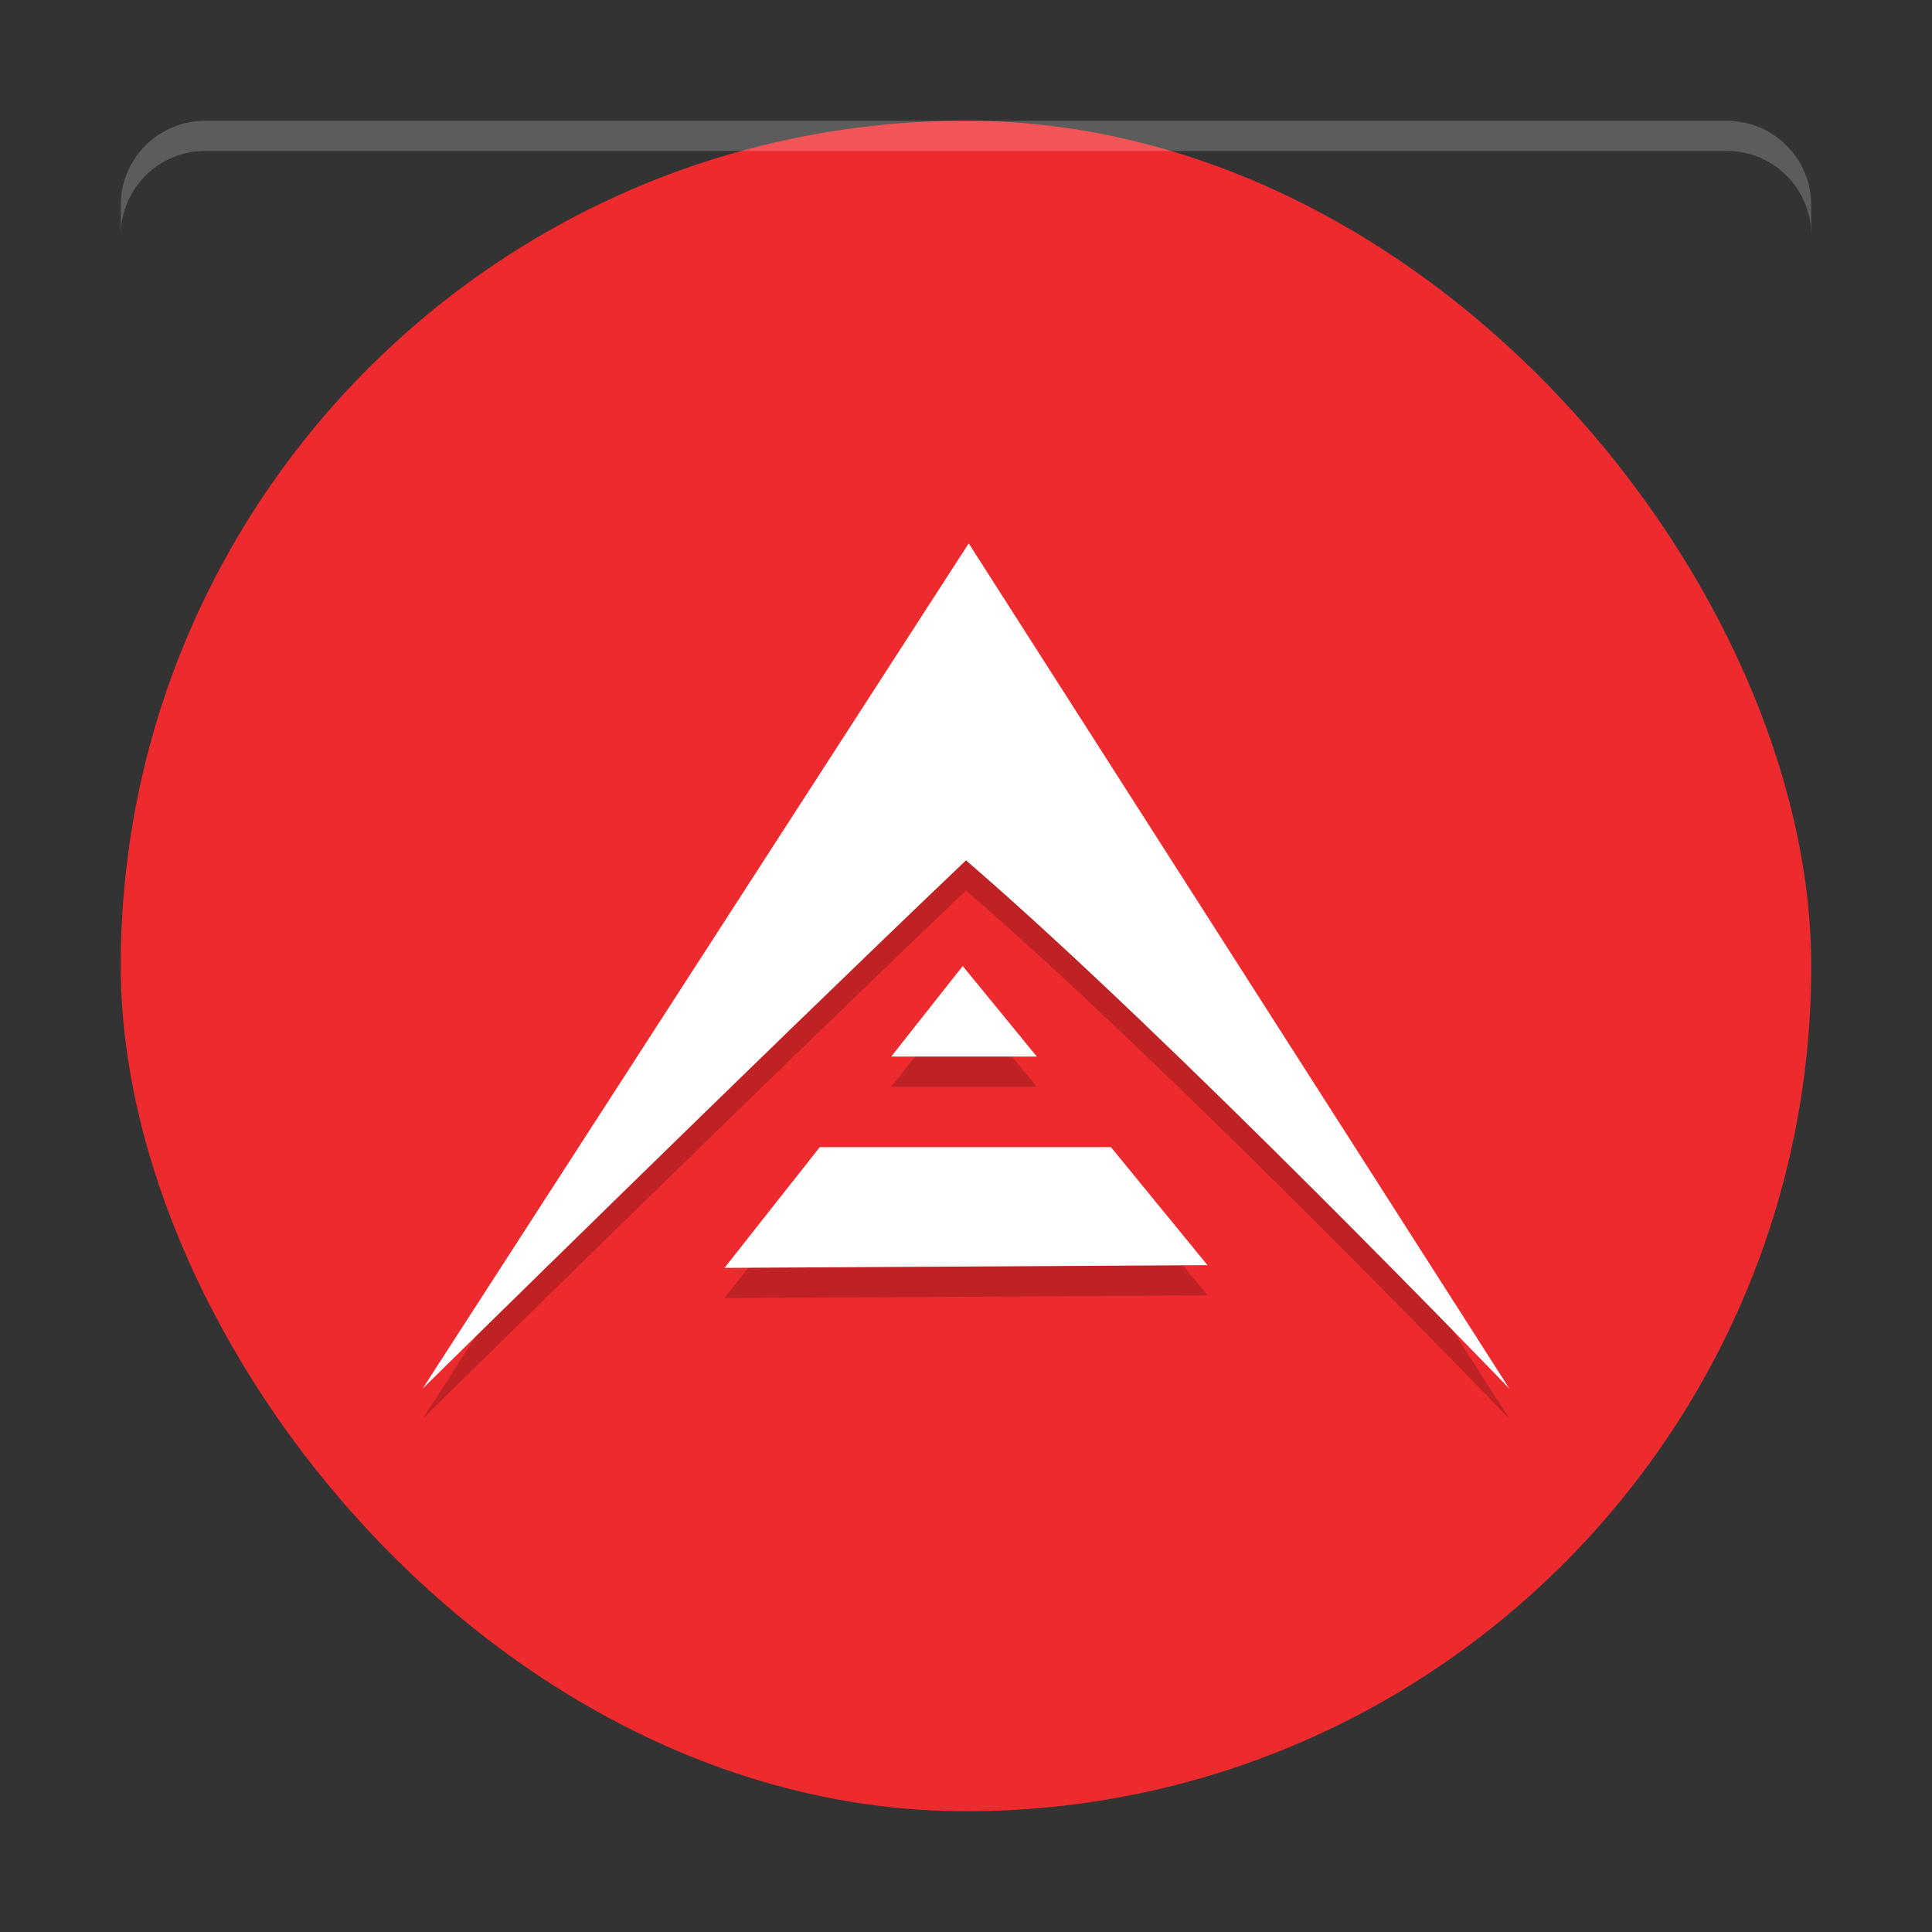 <?xml version="1.0" encoding="UTF-8" standalone="no"?>
<svg xmlns:dc="http://purl.org/dc/elements/1.1/" xmlns:cc="http://creativecommons.org/ns#" xmlns:rdf="http://www.w3.org/1999/02/22-rdf-syntax-ns#" xmlns:svg="http://www.w3.org/2000/svg" xmlns="http://www.w3.org/2000/svg" xmlns:sodipodi="http://sodipodi.sourceforge.net/DTD/sodipodi-0.dtd" xmlns:inkscape="http://www.inkscape.org/namespaces/inkscape" inkscape:version="1.0beta2 (2b71d25d45, 2019-12-03)" sodipodi:docname="io.ark.Desktop.svg" id="svg12" version="1.1" height="64" width="64">
  <rect width="100%" height="100%" fill="#333333" stroke="none"/>
  <defs id="defs16" />
  <sodipodi:namedview inkscape:current-layer="svg12" inkscape:cy="32" inkscape:cx="32" inkscape:zoom="12.07" showgrid="false" id="namedview14" inkscape:window-height="480" inkscape:window-width="640" inkscape:pageshadow="2" inkscape:pageopacity="0" guidetolerance="10" gridtolerance="10" objecttolerance="10" borderopacity="1" inkscape:document-rotation="0" bordercolor="#666666" pagecolor="#ffffff" />
  <rect id="rect4" ry="28" rx="28" y="4" x="4" height="56" width="56" style="fill:#ed2a2d" />
  <path id="path6" d="M 32.09,19 14,47 C 14,47 25.244,35.933 32,29.5 38.828,35.383 50,47 50,47 Z m -0.199,14 -2.367,3 h 4.822 z M 27.156,39 24,43 32,42.955 40,42.91 36.801,39 Z" style="opacity:0.2" />
  <path id="path8" d="M 32.09 18 L 14 46 C 14 46 25.244 34.933 32 28.5 C 38.828 34.383 50 46 50 46 L 32.09 18 z M 31.891 32 L 29.523 35 L 34.346 35 L 31.891 32 z M 27.156 38 L 24 42 L 32 41.955 L 40 41.91 L 36.801 38 L 27.156 38 z" style="fill:#ffffff" />
  <path id="path10" d="M 6.801 4 C 5.25 4 4 5.25 4 6.801 L 4 7.801 C 4 6.25 5.25 5 6.801 5 L 57.199 5 C 58.75 5 60 6.25 60 7.801 L 60 6.801 C 60 5.25 58.75 4 57.199 4 L 6.801 4 z" style="fill:#ffffff;opacity:0.2" />
</svg>
